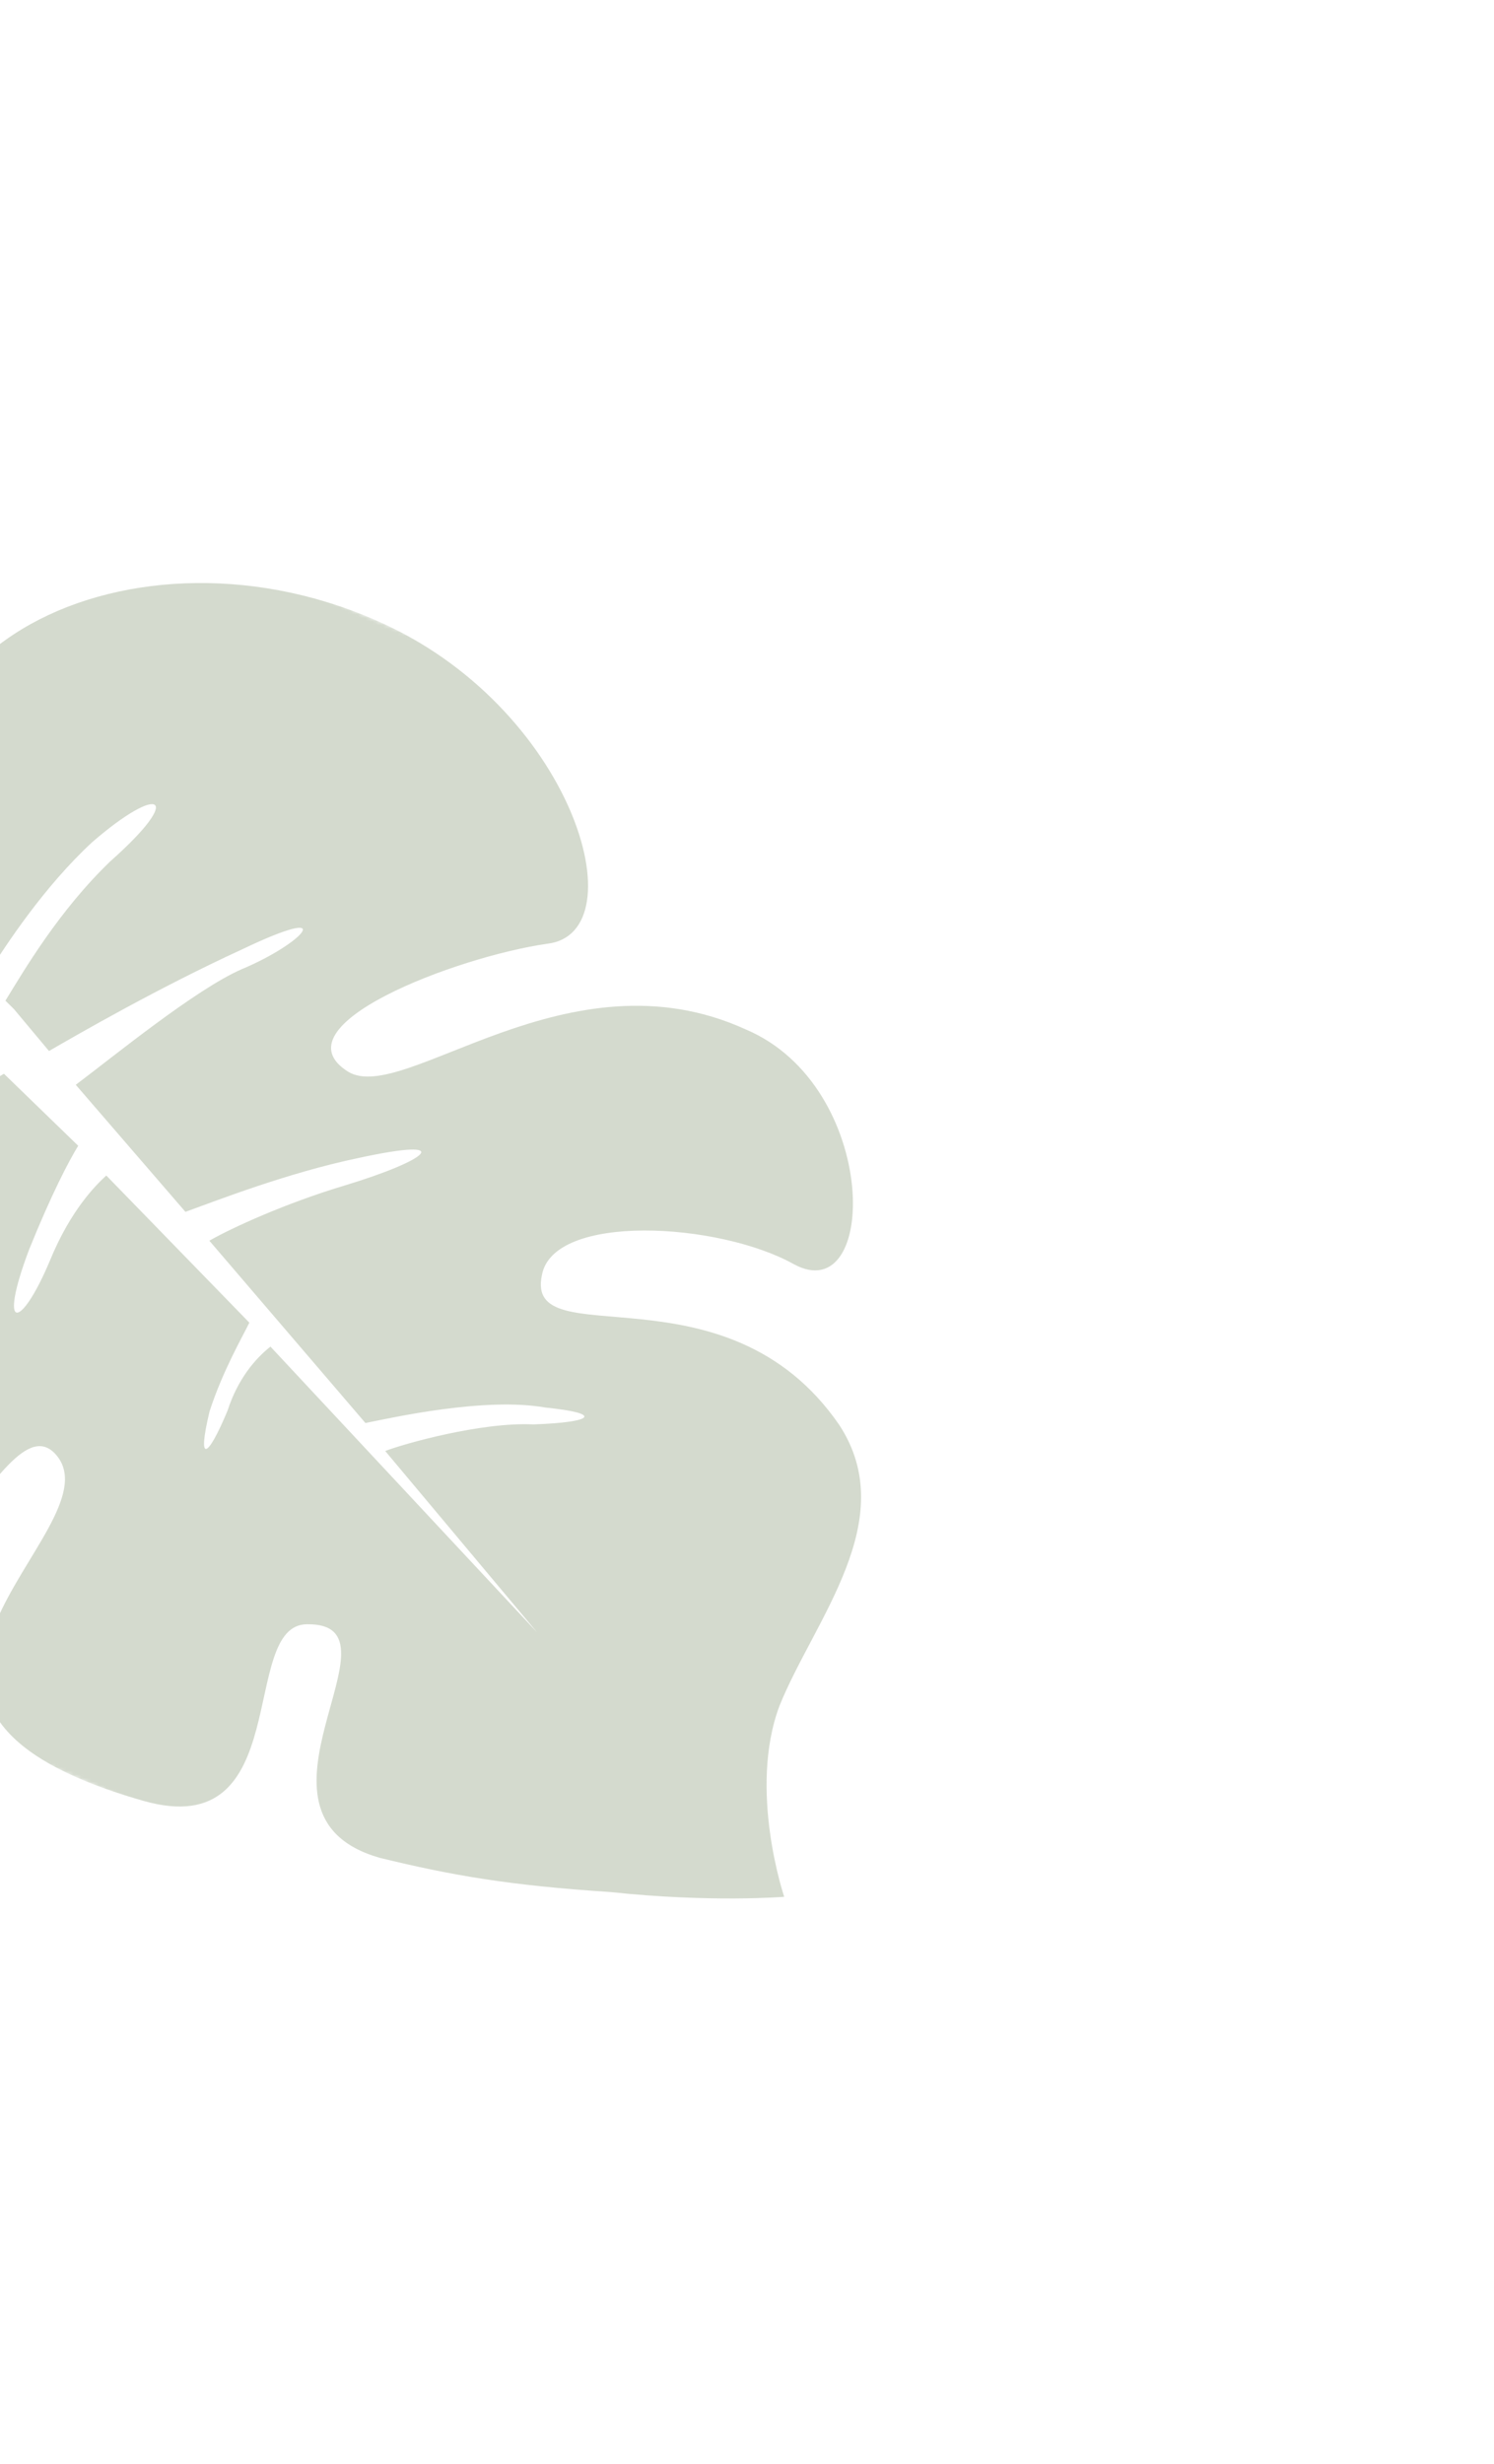 <svg width="415" height="684" viewBox="0 0 415 684" fill="none" xmlns="http://www.w3.org/2000/svg">
<mask id="mask0_62_2176" style="mask-type:luminance" maskUnits="userSpaceOnUse" x="-137" y="110" width="441" height="463">
<path d="M-37.391 110.66L-136.722 424.995L204.107 572.687L303.438 258.353L-37.391 110.66Z" fill="white"/>
</mask>
<g mask="url(#mask0_62_2176)">
<path d="M-15.399 251.973C-14.342 246.806 -12.922 240.519 -9.592 234.04C-1.448 218.402 -0.233 222.257 -4.983 235.024C-7.918 242.186 -8.455 255.254 -7.902 264.959L-3.593 270.673C1.615 262.199 12.426 245.932 25.605 233.767C44.45 217.419 51.395 220.7 30.672 239.044C16.372 252.767 6.713 269.279 1.505 277.754L3.841 280.051L13.611 291.724C21.945 286.913 43.915 274.229 67.069 263.595C94.768 250.336 84.257 261.873 67.163 269.008C54.253 274.639 31.62 293.174 21.046 301.102L51.508 336.369C59.874 333.362 79.634 325.599 99.458 321.444C127.283 315.403 118.982 322.019 95.765 329.044C79.397 333.937 64.214 340.88 58.154 344.38L101.512 394.984C108.756 393.536 134.672 387.686 151.56 390.694C167.659 392.335 165.024 394.768 148.199 395.368C133.647 394.657 111.945 400.808 107.005 402.749L149.211 453.107L75.121 373.769C70.971 377.077 66.094 382.626 63.19 391.593C57.682 404.797 54.651 406.547 58.218 391.73C61.848 380.521 67.419 370.925 69.266 367.125L29.522 326.281C26.886 328.714 19.737 335.575 13.866 349.901C5.785 369.147 -0.702 370.158 8.073 346.866C14.307 331.42 19.121 322.262 21.725 318.024L1.096 298.039C-7.995 303.288 -32.601 318.405 -44.596 332.621C-59.953 351.511 -62.62 352.14 -47.69 330.762C-36.121 314.058 -16.156 296.152 -7.854 289.537L-15.256 281.964C-21.349 283.658 -32.018 286.173 -41.078 293.226C-56.198 303.779 -60.08 300.552 -43.082 288.005C-34.023 280.952 -26.81 277.699 -22.233 276.879C-38.885 265.533 -58.708 269.687 -66.679 273.378C-123.293 296.04 -108.643 389.647 -61.86 439.186C-25.604 477.488 0.309 384.155 15.967 404.277C32.019 425.082 -53.225 473.386 39.834 499.853C82.133 511.883 66.143 450.945 85.272 450.836C114.345 450.454 63.241 503.653 105.54 515.684C125.522 520.55 141.258 523.312 169.605 525.172C197.589 528.153 217.839 526.486 217.839 526.486C217.839 526.486 207.752 496.769 216.527 473.476C226.059 449.747 250.444 421.999 233.144 395.535C201.734 349.879 145.578 376.833 150.533 353.923C153.674 336.618 199.635 339.244 220.501 350.891C244.065 363.713 244.505 301.491 207.114 285.716C157.744 263.187 112.21 306.791 96.742 297.495C76.239 284.728 126.793 265.565 151.983 261.957C177.567 259.033 159.241 195.798 104.109 172.039C33.936 141.473 -47.221 182.861 -15.399 251.973Z" fill="#70825B" fill-opacity="0.3"/>
</g>
</svg>
